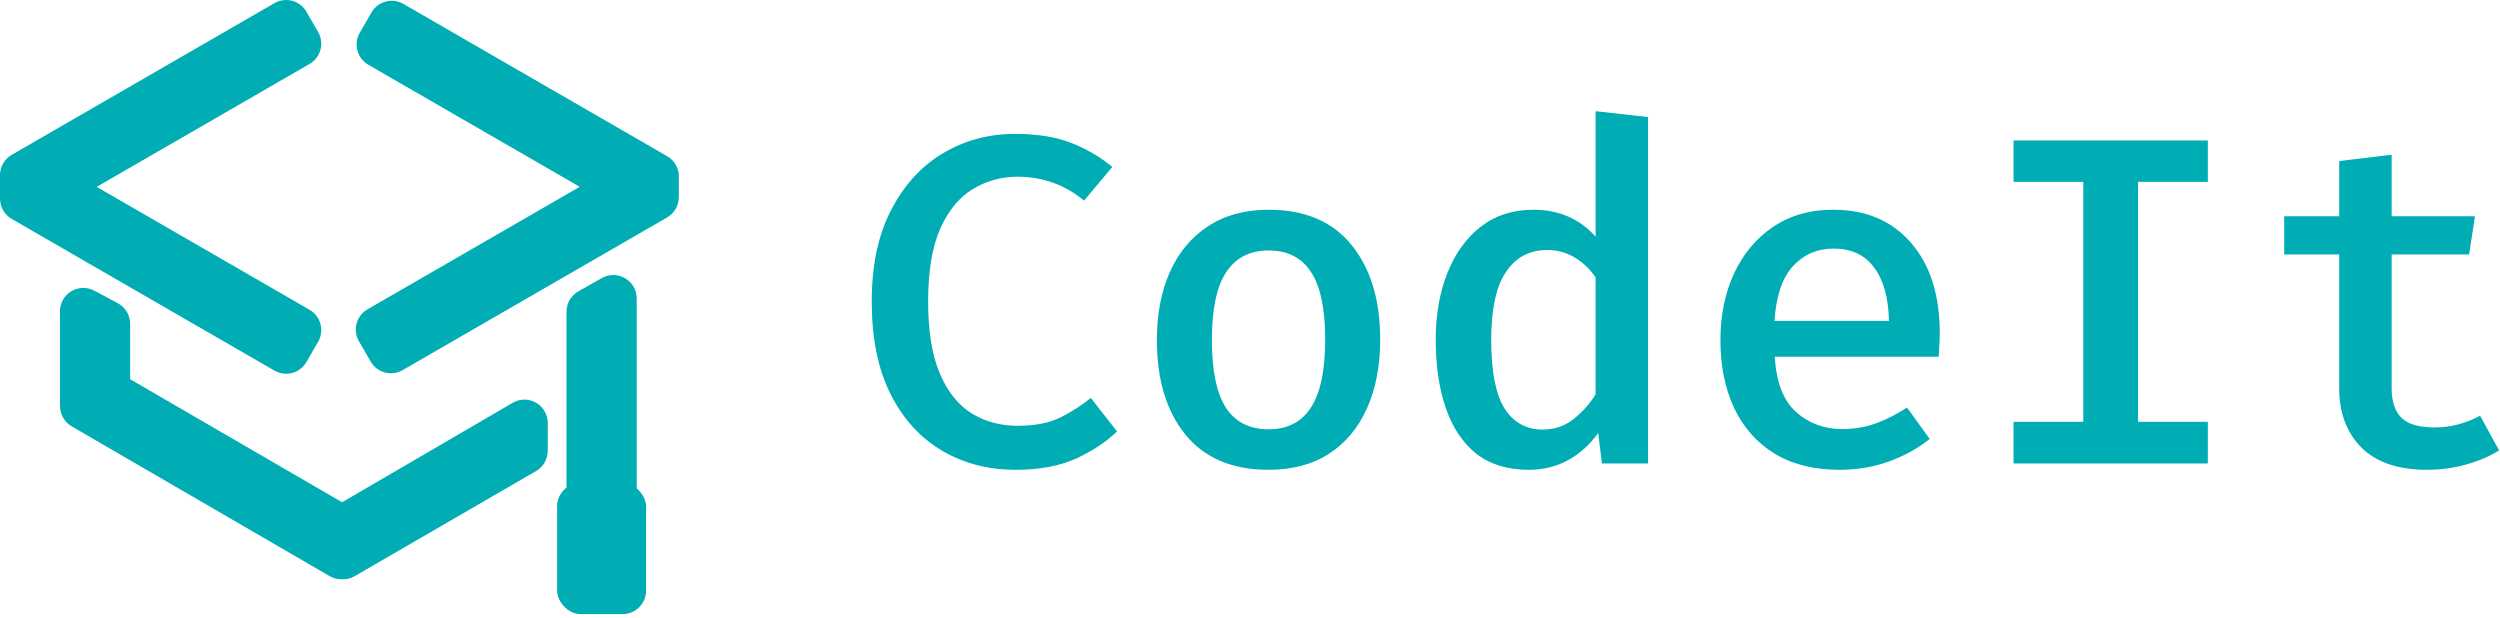 <svg width="534" height="132" viewBox="0 0 534 132" fill="none" xmlns="http://www.w3.org/2000/svg">
<path fill-rule="evenodd" clip-rule="evenodd" d="M0.012 42.324C0.004 42.274 0 42.223 0 42.171V37.171C0 37.095 0.008 37.021 0.024 36.95C0.167 35.387 1.042 33.915 2.505 33.07L58.622 0.671C61.013 -0.71 64.071 0.109 65.452 2.501L67.952 6.831C69.333 9.222 68.513 12.28 66.122 13.661L20.647 39.916L66.122 66.171C68.513 67.551 69.333 70.609 67.952 73.001L65.452 77.331C64.071 79.722 61.013 80.542 58.622 79.161L2.511 46.766C0.874 45.821 -0.026 44.09 0.012 42.324ZM144.996 38.084C144.999 38.112 145 38.141 145 38.171V42.171C145 42.208 144.998 42.245 144.994 42.281C144.936 43.948 144.047 45.548 142.496 46.443L86.001 79.061C83.609 80.441 80.552 79.622 79.171 77.23L76.671 72.9C75.29 70.509 76.109 67.451 78.501 66.07L123.826 39.902L78.672 13.832C76.28 12.451 75.461 9.393 76.841 7.002L79.341 2.672C80.722 0.28 83.78 -0.539 86.172 0.841L142.51 33.368C144.232 34.362 145.138 36.226 144.996 38.084ZM117 96.271C117 98.065 116.045 99.724 114.496 100.621L75.759 123.068C74.846 123.597 73.836 123.805 72.861 123.725C72.022 123.72 71.172 123.502 70.394 123.05L15.324 91.077C13.697 90.132 12.797 88.407 12.824 86.647C12.809 86.49 12.801 86.331 12.801 86.171V66.504C12.801 62.729 16.824 60.316 20.154 62.092L25.154 64.759C26.784 65.628 27.801 67.324 27.801 69.171V81.001L73.069 107.283L109.513 86.036C112.839 84.096 117 86.497 117 90.355L117 96.271Z" fill="#00ADB5"/>
<path d="M121 66.584C121 64.784 121.968 63.122 123.535 62.234L128.535 59.401C131.868 57.512 136 59.92 136 63.751V105.171C136 107.932 133.761 110.171 131 110.171H126C123.239 110.171 121 107.932 121 105.171V66.584Z" fill="#00ADB5"/>
<rect x="119" y="103.171" width="19" height="28" rx="5" fill="#00ADB5"/>
<path d="M216.8 28.6C221.467 28.6 225.4 29.217 228.6 30.45C231.8 31.65 234.8 33.383 237.6 35.65L231.55 42.85C227.45 39.45 222.717 37.75 217.35 37.75C213.917 37.75 210.75 38.617 207.85 40.35C204.95 42.083 202.617 44.9 200.85 48.8C199.117 52.7 198.25 57.9 198.25 64.4C198.25 70.767 199.083 75.9 200.75 79.8C202.417 83.7 204.683 86.533 207.55 88.3C210.45 90.067 213.717 90.95 217.35 90.95C221.05 90.95 224.117 90.35 226.55 89.15C228.983 87.917 231.133 86.533 233 85L238.6 92.15C236.3 94.383 233.383 96.317 229.85 97.95C226.317 99.55 222.017 100.35 216.95 100.35C211.083 100.35 205.833 98.983 201.2 96.25C196.567 93.517 192.9 89.483 190.2 84.15C187.533 78.783 186.2 72.2 186.2 64.4C186.2 56.667 187.583 50.15 190.35 44.85C193.117 39.517 196.8 35.483 201.4 32.75C206.033 29.983 211.167 28.6 216.8 28.6ZM271.011 44.8C278.744 44.8 284.644 47.317 288.711 52.35C292.778 57.383 294.811 64.1 294.811 72.5C294.811 78.1 293.878 82.983 292.011 87.15C290.178 91.317 287.478 94.567 283.911 96.9C280.378 99.2 276.061 100.35 270.961 100.35C263.261 100.35 257.361 97.867 253.261 92.9C249.161 87.9 247.111 81.133 247.111 72.6C247.111 67.133 248.028 62.317 249.861 58.15C251.728 53.95 254.444 50.683 258.011 48.35C261.578 45.983 265.911 44.8 271.011 44.8ZM271.011 53.5C266.978 53.5 263.944 55.05 261.911 58.15C259.878 61.217 258.861 66.033 258.861 72.6C258.861 79.167 259.861 84 261.861 87.1C263.894 90.167 266.928 91.7 270.961 91.7C274.994 91.7 278.011 90.15 280.011 87.05C282.044 83.95 283.061 79.1 283.061 72.5C283.061 66 282.061 61.217 280.061 58.15C278.061 55.05 275.044 53.5 271.011 53.5ZM340.822 23.75L352.022 25V99H342.172L341.372 92.5C339.572 95 337.422 96.933 334.922 98.3C332.422 99.667 329.622 100.35 326.522 100.35C321.989 100.35 318.255 99.2 315.322 96.9C312.422 94.567 310.255 91.317 308.822 87.15C307.389 82.983 306.672 78.133 306.672 72.6C306.672 67.233 307.505 62.467 309.172 58.3C310.839 54.1 313.222 50.8 316.322 48.4C319.422 46 323.155 44.8 327.522 44.8C332.955 44.8 337.389 46.717 340.822 50.55V23.75ZM330.472 53.4C326.705 53.4 323.772 54.967 321.672 58.1C319.572 61.2 318.522 66.033 318.522 72.6C318.522 79.333 319.472 84.217 321.372 87.25C323.305 90.25 326.005 91.75 329.472 91.75C332.005 91.75 334.205 91.017 336.072 89.55C337.939 88.083 339.522 86.317 340.822 84.25V59.25C339.522 57.383 338.005 55.95 336.272 54.95C334.539 53.917 332.605 53.4 330.472 53.4ZM379.083 76.2C379.416 81.633 380.933 85.567 383.633 88C386.366 90.433 389.649 91.65 393.483 91.65C396.049 91.65 398.433 91.25 400.633 90.45C402.866 89.65 405.099 88.517 407.333 87.05L412.183 93.75C409.716 95.75 406.833 97.35 403.533 98.55C400.233 99.75 396.699 100.35 392.933 100.35C387.433 100.35 382.783 99.183 378.983 96.85C375.216 94.517 372.349 91.267 370.383 87.1C368.449 82.933 367.483 78.117 367.483 72.65C367.483 67.35 368.449 62.617 370.383 58.45C372.316 54.25 375.083 50.933 378.683 48.5C382.283 46.033 386.583 44.8 391.583 44.8C398.583 44.8 404.116 47.15 408.183 51.85C412.283 56.55 414.333 63 414.333 71.2C414.333 72.1 414.299 73 414.233 73.9C414.199 74.767 414.149 75.533 414.083 76.2H379.083ZM391.683 53.1C388.183 53.1 385.283 54.35 382.983 56.85C380.683 59.35 379.366 63.25 379.033 68.55H403.483C403.383 63.583 402.316 59.767 400.283 57.1C398.283 54.433 395.416 53.1 391.683 53.1ZM471.594 30V38.85H456.694V90.1H471.594V99H430.094V90.1H444.994V38.85H430.094V30H471.594ZM533.805 96.2C531.871 97.433 529.555 98.433 526.855 99.2C524.155 99.967 521.338 100.35 518.405 100.35C512.271 100.35 507.605 98.767 504.405 95.6C501.238 92.4 499.655 88.2 499.655 83V54.35H487.905V46.2H499.655V34.4L510.855 33.05V46.2H528.655L527.405 54.35H510.855V82.9C510.855 85.733 511.555 87.85 512.955 89.25C514.388 90.617 516.721 91.3 519.955 91.3C521.888 91.3 523.655 91.067 525.255 90.6C526.888 90.133 528.388 89.533 529.755 88.8L533.805 96.2Z" fill="#00ADB5"/>
</svg>
